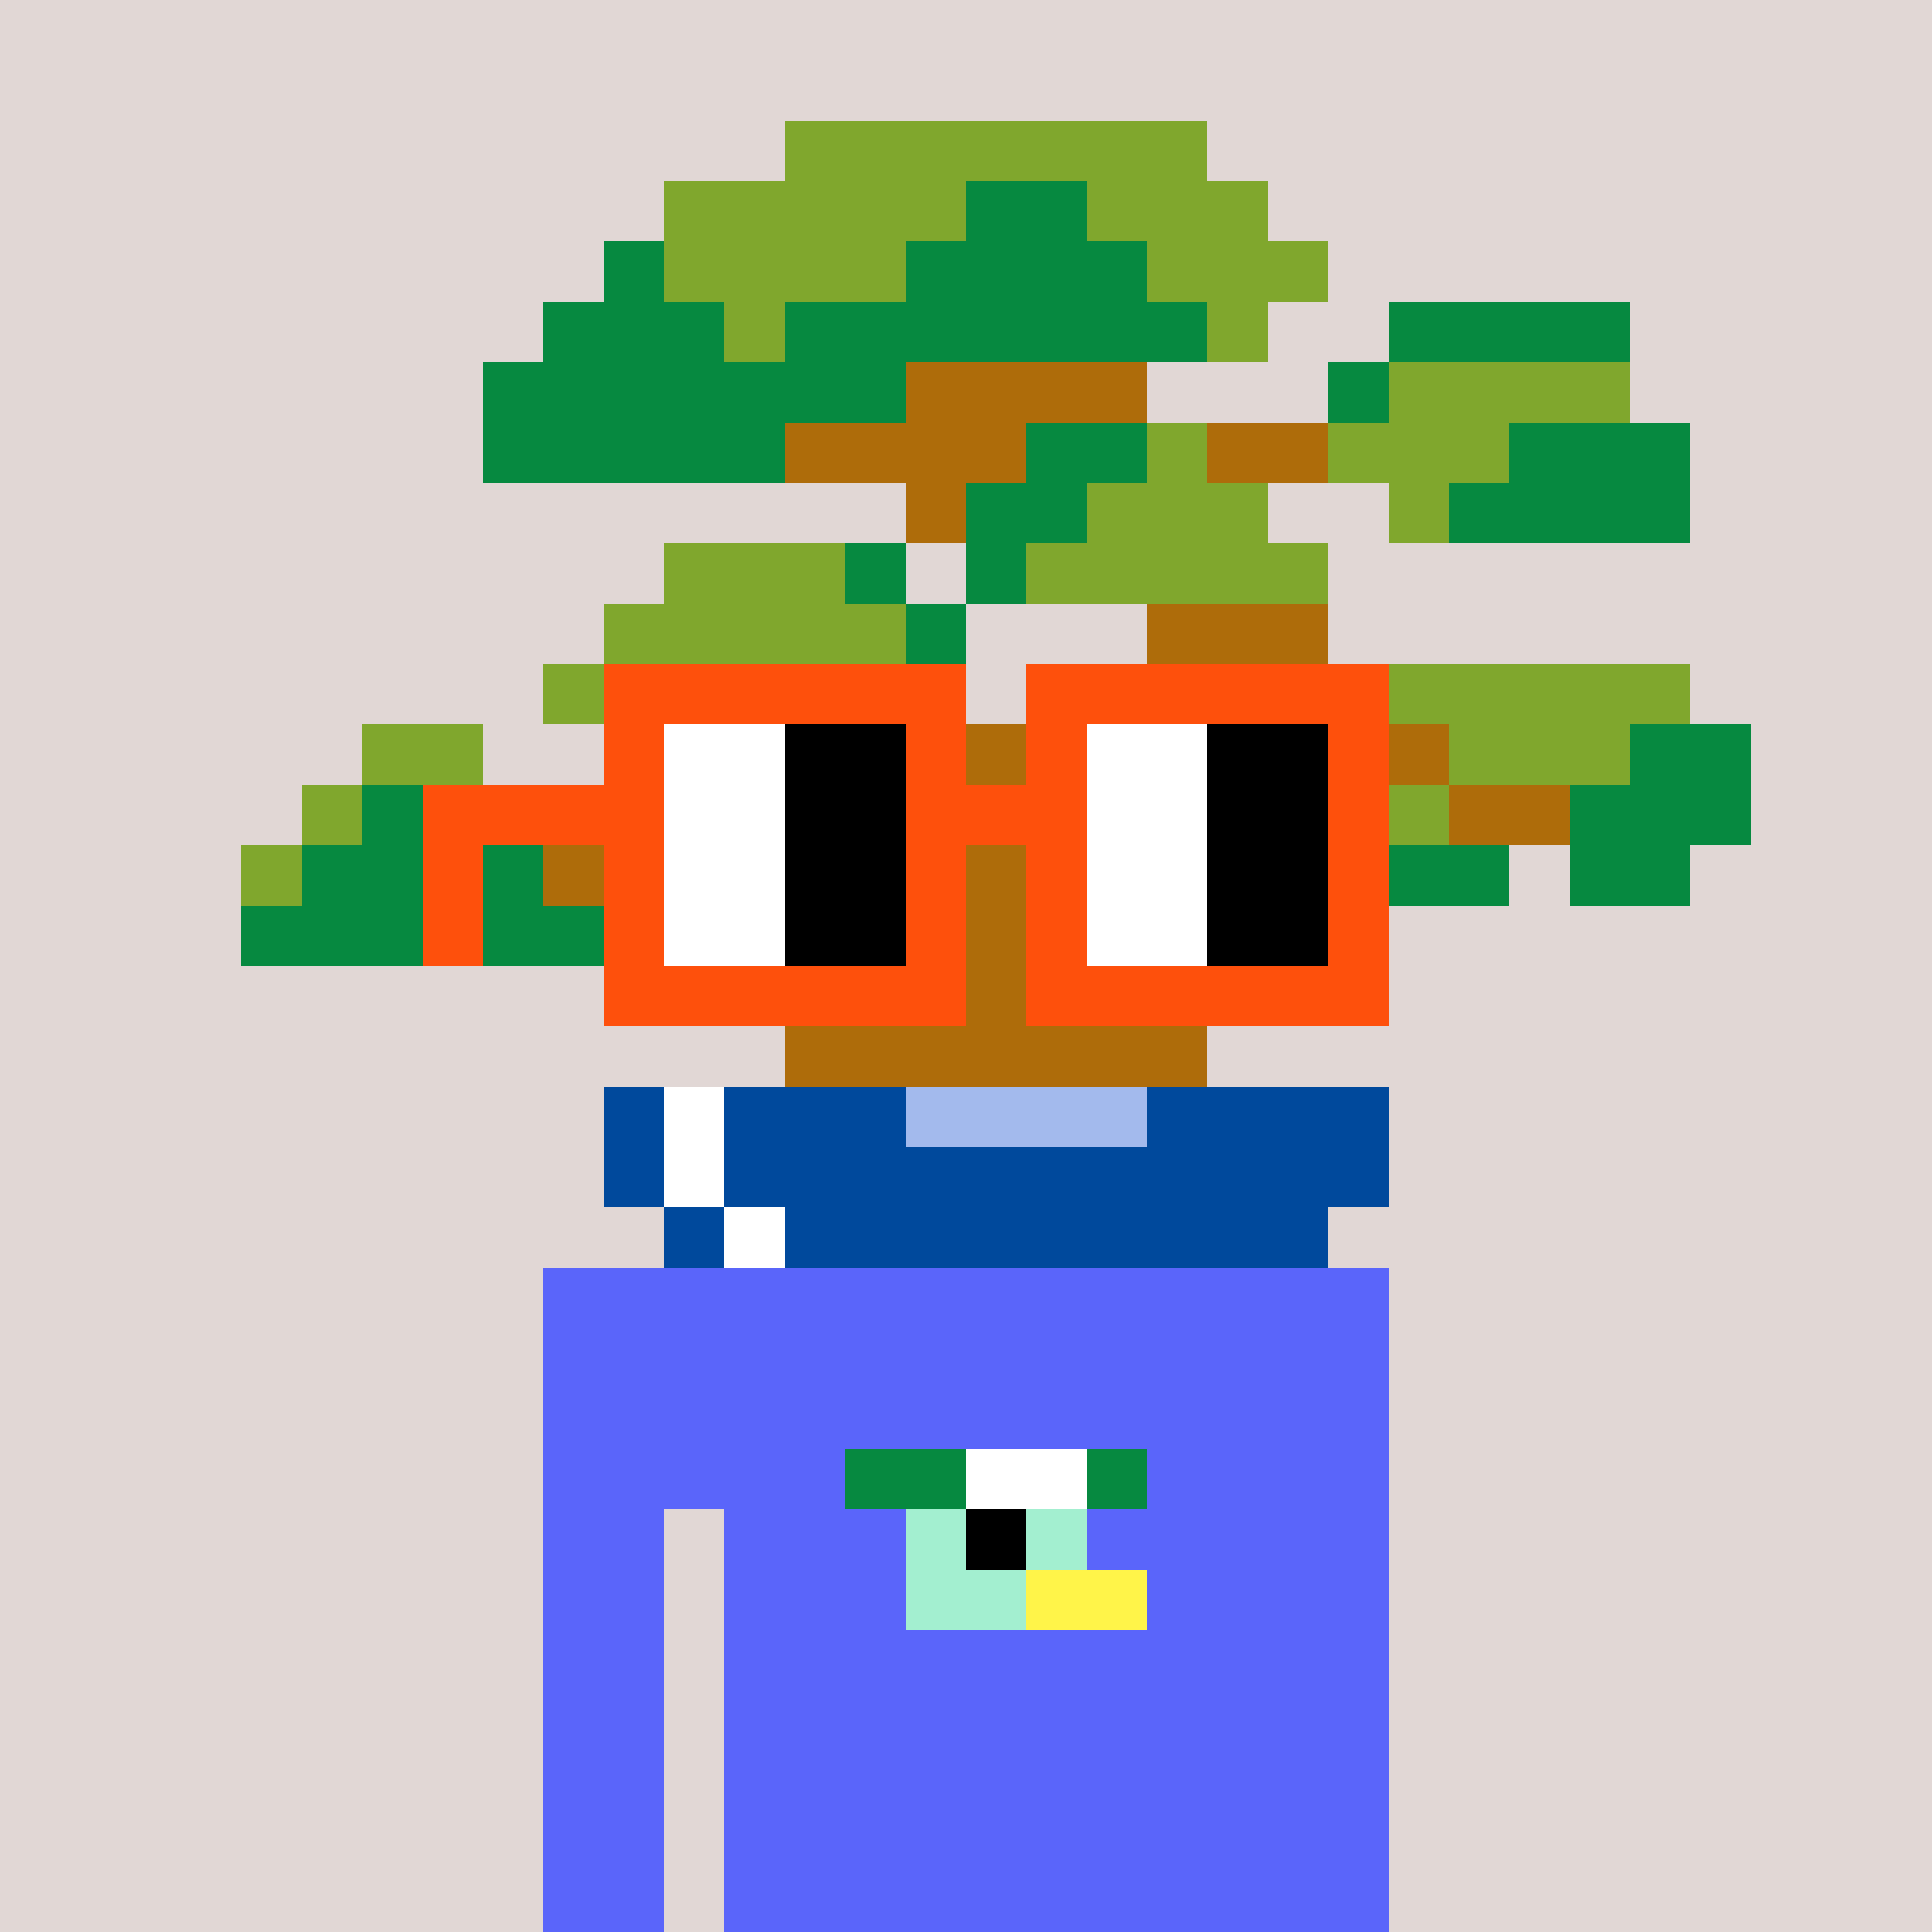 <svg width="320" height="320" viewBox="0 0 320 320" xmlns="http://www.w3.org/2000/svg" shape-rendering="crispEdges"><rect width="100%" height="100%" fill="#e1d7d5" /><rect width="140" height="10" x="90" y="210" fill="#5a65fa" /><rect width="140" height="10" x="90" y="220" fill="#5a65fa" /><rect width="140" height="10" x="90" y="230" fill="#5a65fa" /><rect width="140" height="10" x="90" y="240" fill="#5a65fa" /><rect width="20" height="10" x="90" y="250" fill="#5a65fa" /><rect width="110" height="10" x="120" y="250" fill="#5a65fa" /><rect width="20" height="10" x="90" y="260" fill="#5a65fa" /><rect width="110" height="10" x="120" y="260" fill="#5a65fa" /><rect width="20" height="10" x="90" y="270" fill="#5a65fa" /><rect width="110" height="10" x="120" y="270" fill="#5a65fa" /><rect width="20" height="10" x="90" y="280" fill="#5a65fa" /><rect width="110" height="10" x="120" y="280" fill="#5a65fa" /><rect width="20" height="10" x="90" y="290" fill="#5a65fa" /><rect width="110" height="10" x="120" y="290" fill="#5a65fa" /><rect width="20" height="10" x="90" y="300" fill="#5a65fa" /><rect width="110" height="10" x="120" y="300" fill="#5a65fa" /><rect width="20" height="10" x="90" y="310" fill="#5a65fa" /><rect width="110" height="10" x="120" y="310" fill="#5a65fa" /><rect width="20" height="10" x="140" y="240" fill="#068940" /><rect width="20" height="10" x="160" y="240" fill="#ffffff" /><rect width="10" height="10" x="180" y="240" fill="#068940" /><rect width="10" height="10" x="150" y="250" fill="#a3efd0" /><rect width="10" height="10" x="160" y="250" fill="#000000" /><rect width="10" height="10" x="170" y="250" fill="#a3efd0" /><rect width="20" height="10" x="150" y="260" fill="#a3efd0" /><rect width="20" height="10" x="170" y="260" fill="#fff449" /><rect width="70" height="10" x="130" y="20" fill="#80a72d" /><rect width="50" height="10" x="110" y="30" fill="#80a72d" /><rect width="20" height="10" x="160" y="30" fill="#068940" /><rect width="30" height="10" x="180" y="30" fill="#80a72d" /><rect width="10" height="10" x="100" y="40" fill="#068940" /><rect width="40" height="10" x="110" y="40" fill="#80a72d" /><rect width="40" height="10" x="150" y="40" fill="#068940" /><rect width="30" height="10" x="190" y="40" fill="#80a72d" /><rect width="30" height="10" x="90" y="50" fill="#068940" /><rect width="10" height="10" x="120" y="50" fill="#80a72d" /><rect width="70" height="10" x="130" y="50" fill="#068940" /><rect width="10" height="10" x="200" y="50" fill="#80a72d" /><rect width="40" height="10" x="230" y="50" fill="#068940" /><rect width="70" height="10" x="80" y="60" fill="#068940" /><rect width="40" height="10" x="150" y="60" fill="#ae6c0a" /><rect width="10" height="10" x="220" y="60" fill="#068940" /><rect width="40" height="10" x="230" y="60" fill="#80a72d" /><rect width="50" height="10" x="80" y="70" fill="#068940" /><rect width="40" height="10" x="130" y="70" fill="#ae6c0a" /><rect width="20" height="10" x="170" y="70" fill="#068940" /><rect width="10" height="10" x="190" y="70" fill="#80a72d" /><rect width="20" height="10" x="200" y="70" fill="#ae6c0a" /><rect width="30" height="10" x="220" y="70" fill="#80a72d" /><rect width="30" height="10" x="250" y="70" fill="#068940" /><rect width="10" height="10" x="150" y="80" fill="#ae6c0a" /><rect width="20" height="10" x="160" y="80" fill="#068940" /><rect width="30" height="10" x="180" y="80" fill="#80a72d" /><rect width="10" height="10" x="230" y="80" fill="#80a72d" /><rect width="40" height="10" x="240" y="80" fill="#068940" /><rect width="30" height="10" x="110" y="90" fill="#80a72d" /><rect width="10" height="10" x="140" y="90" fill="#068940" /><rect width="10" height="10" x="160" y="90" fill="#068940" /><rect width="50" height="10" x="170" y="90" fill="#80a72d" /><rect width="50" height="10" x="100" y="100" fill="#80a72d" /><rect width="10" height="10" x="150" y="100" fill="#068940" /><rect width="30" height="10" x="190" y="100" fill="#ae6c0a" /><rect width="30" height="10" x="90" y="110" fill="#80a72d" /><rect width="30" height="10" x="120" y="110" fill="#ae6c0a" /><rect width="10" height="10" x="150" y="110" fill="#068940" /><rect width="40" height="10" x="180" y="110" fill="#ae6c0a" /><rect width="50" height="10" x="230" y="110" fill="#80a72d" /><rect width="20" height="10" x="60" y="120" fill="#80a72d" /><rect width="10" height="10" x="110" y="120" fill="#ae6c0a" /><rect width="90" height="10" x="150" y="120" fill="#ae6c0a" /><rect width="30" height="10" x="240" y="120" fill="#80a72d" /><rect width="20" height="10" x="270" y="120" fill="#068940" /><rect width="10" height="10" x="50" y="130" fill="#80a72d" /><rect width="20" height="10" x="60" y="130" fill="#068940" /><rect width="10" height="10" x="80" y="130" fill="#80a72d" /><rect width="10" height="10" x="100" y="130" fill="#ae6c0a" /><rect width="40" height="10" x="160" y="130" fill="#ae6c0a" /><rect width="10" height="10" x="230" y="130" fill="#80a72d" /><rect width="20" height="10" x="240" y="130" fill="#ae6c0a" /><rect width="30" height="10" x="260" y="130" fill="#068940" /><rect width="10" height="10" x="40" y="140" fill="#80a72d" /><rect width="40" height="10" x="50" y="140" fill="#068940" /><rect width="20" height="10" x="90" y="140" fill="#ae6c0a" /><rect width="30" height="10" x="150" y="140" fill="#ae6c0a" /><rect width="20" height="10" x="230" y="140" fill="#068940" /><rect width="20" height="10" x="260" y="140" fill="#068940" /><rect width="60" height="10" x="40" y="150" fill="#068940" /><rect width="30" height="10" x="140" y="150" fill="#ae6c0a" /><rect width="50" height="10" x="130" y="160" fill="#ae6c0a" /><rect width="70" height="10" x="130" y="170" fill="#ae6c0a" /><rect width="10" height="10" x="100" y="180" fill="#00499c" /><rect width="10" height="10" x="110" y="180" fill="#ffffff" /><rect width="30" height="10" x="120" y="180" fill="#00499c" /><rect width="40" height="10" x="150" y="180" fill="#a3baed" /><rect width="40" height="10" x="190" y="180" fill="#00499c" /><rect width="10" height="10" x="100" y="190" fill="#00499c" /><rect width="10" height="10" x="110" y="190" fill="#ffffff" /><rect width="110" height="10" x="120" y="190" fill="#00499c" /><rect width="10" height="10" x="110" y="200" fill="#00499c" /><rect width="10" height="10" x="120" y="200" fill="#ffffff" /><rect width="90" height="10" x="130" y="200" fill="#00499c" /><rect width="60" height="10" x="100" y="110" fill="#fe500c" /><rect width="60" height="10" x="170" y="110" fill="#fe500c" /><rect width="10" height="10" x="100" y="120" fill="#fe500c" /><rect width="20" height="10" x="110" y="120" fill="#ffffff" /><rect width="20" height="10" x="130" y="120" fill="#000000" /><rect width="10" height="10" x="150" y="120" fill="#fe500c" /><rect width="10" height="10" x="170" y="120" fill="#fe500c" /><rect width="20" height="10" x="180" y="120" fill="#ffffff" /><rect width="20" height="10" x="200" y="120" fill="#000000" /><rect width="10" height="10" x="220" y="120" fill="#fe500c" /><rect width="40" height="10" x="70" y="130" fill="#fe500c" /><rect width="20" height="10" x="110" y="130" fill="#ffffff" /><rect width="20" height="10" x="130" y="130" fill="#000000" /><rect width="30" height="10" x="150" y="130" fill="#fe500c" /><rect width="20" height="10" x="180" y="130" fill="#ffffff" /><rect width="20" height="10" x="200" y="130" fill="#000000" /><rect width="10" height="10" x="220" y="130" fill="#fe500c" /><rect width="10" height="10" x="70" y="140" fill="#fe500c" /><rect width="10" height="10" x="100" y="140" fill="#fe500c" /><rect width="20" height="10" x="110" y="140" fill="#ffffff" /><rect width="20" height="10" x="130" y="140" fill="#000000" /><rect width="10" height="10" x="150" y="140" fill="#fe500c" /><rect width="10" height="10" x="170" y="140" fill="#fe500c" /><rect width="20" height="10" x="180" y="140" fill="#ffffff" /><rect width="20" height="10" x="200" y="140" fill="#000000" /><rect width="10" height="10" x="220" y="140" fill="#fe500c" /><rect width="10" height="10" x="70" y="150" fill="#fe500c" /><rect width="10" height="10" x="100" y="150" fill="#fe500c" /><rect width="20" height="10" x="110" y="150" fill="#ffffff" /><rect width="20" height="10" x="130" y="150" fill="#000000" /><rect width="10" height="10" x="150" y="150" fill="#fe500c" /><rect width="10" height="10" x="170" y="150" fill="#fe500c" /><rect width="20" height="10" x="180" y="150" fill="#ffffff" /><rect width="20" height="10" x="200" y="150" fill="#000000" /><rect width="10" height="10" x="220" y="150" fill="#fe500c" /><rect width="60" height="10" x="100" y="160" fill="#fe500c" /><rect width="60" height="10" x="170" y="160" fill="#fe500c" /></svg>